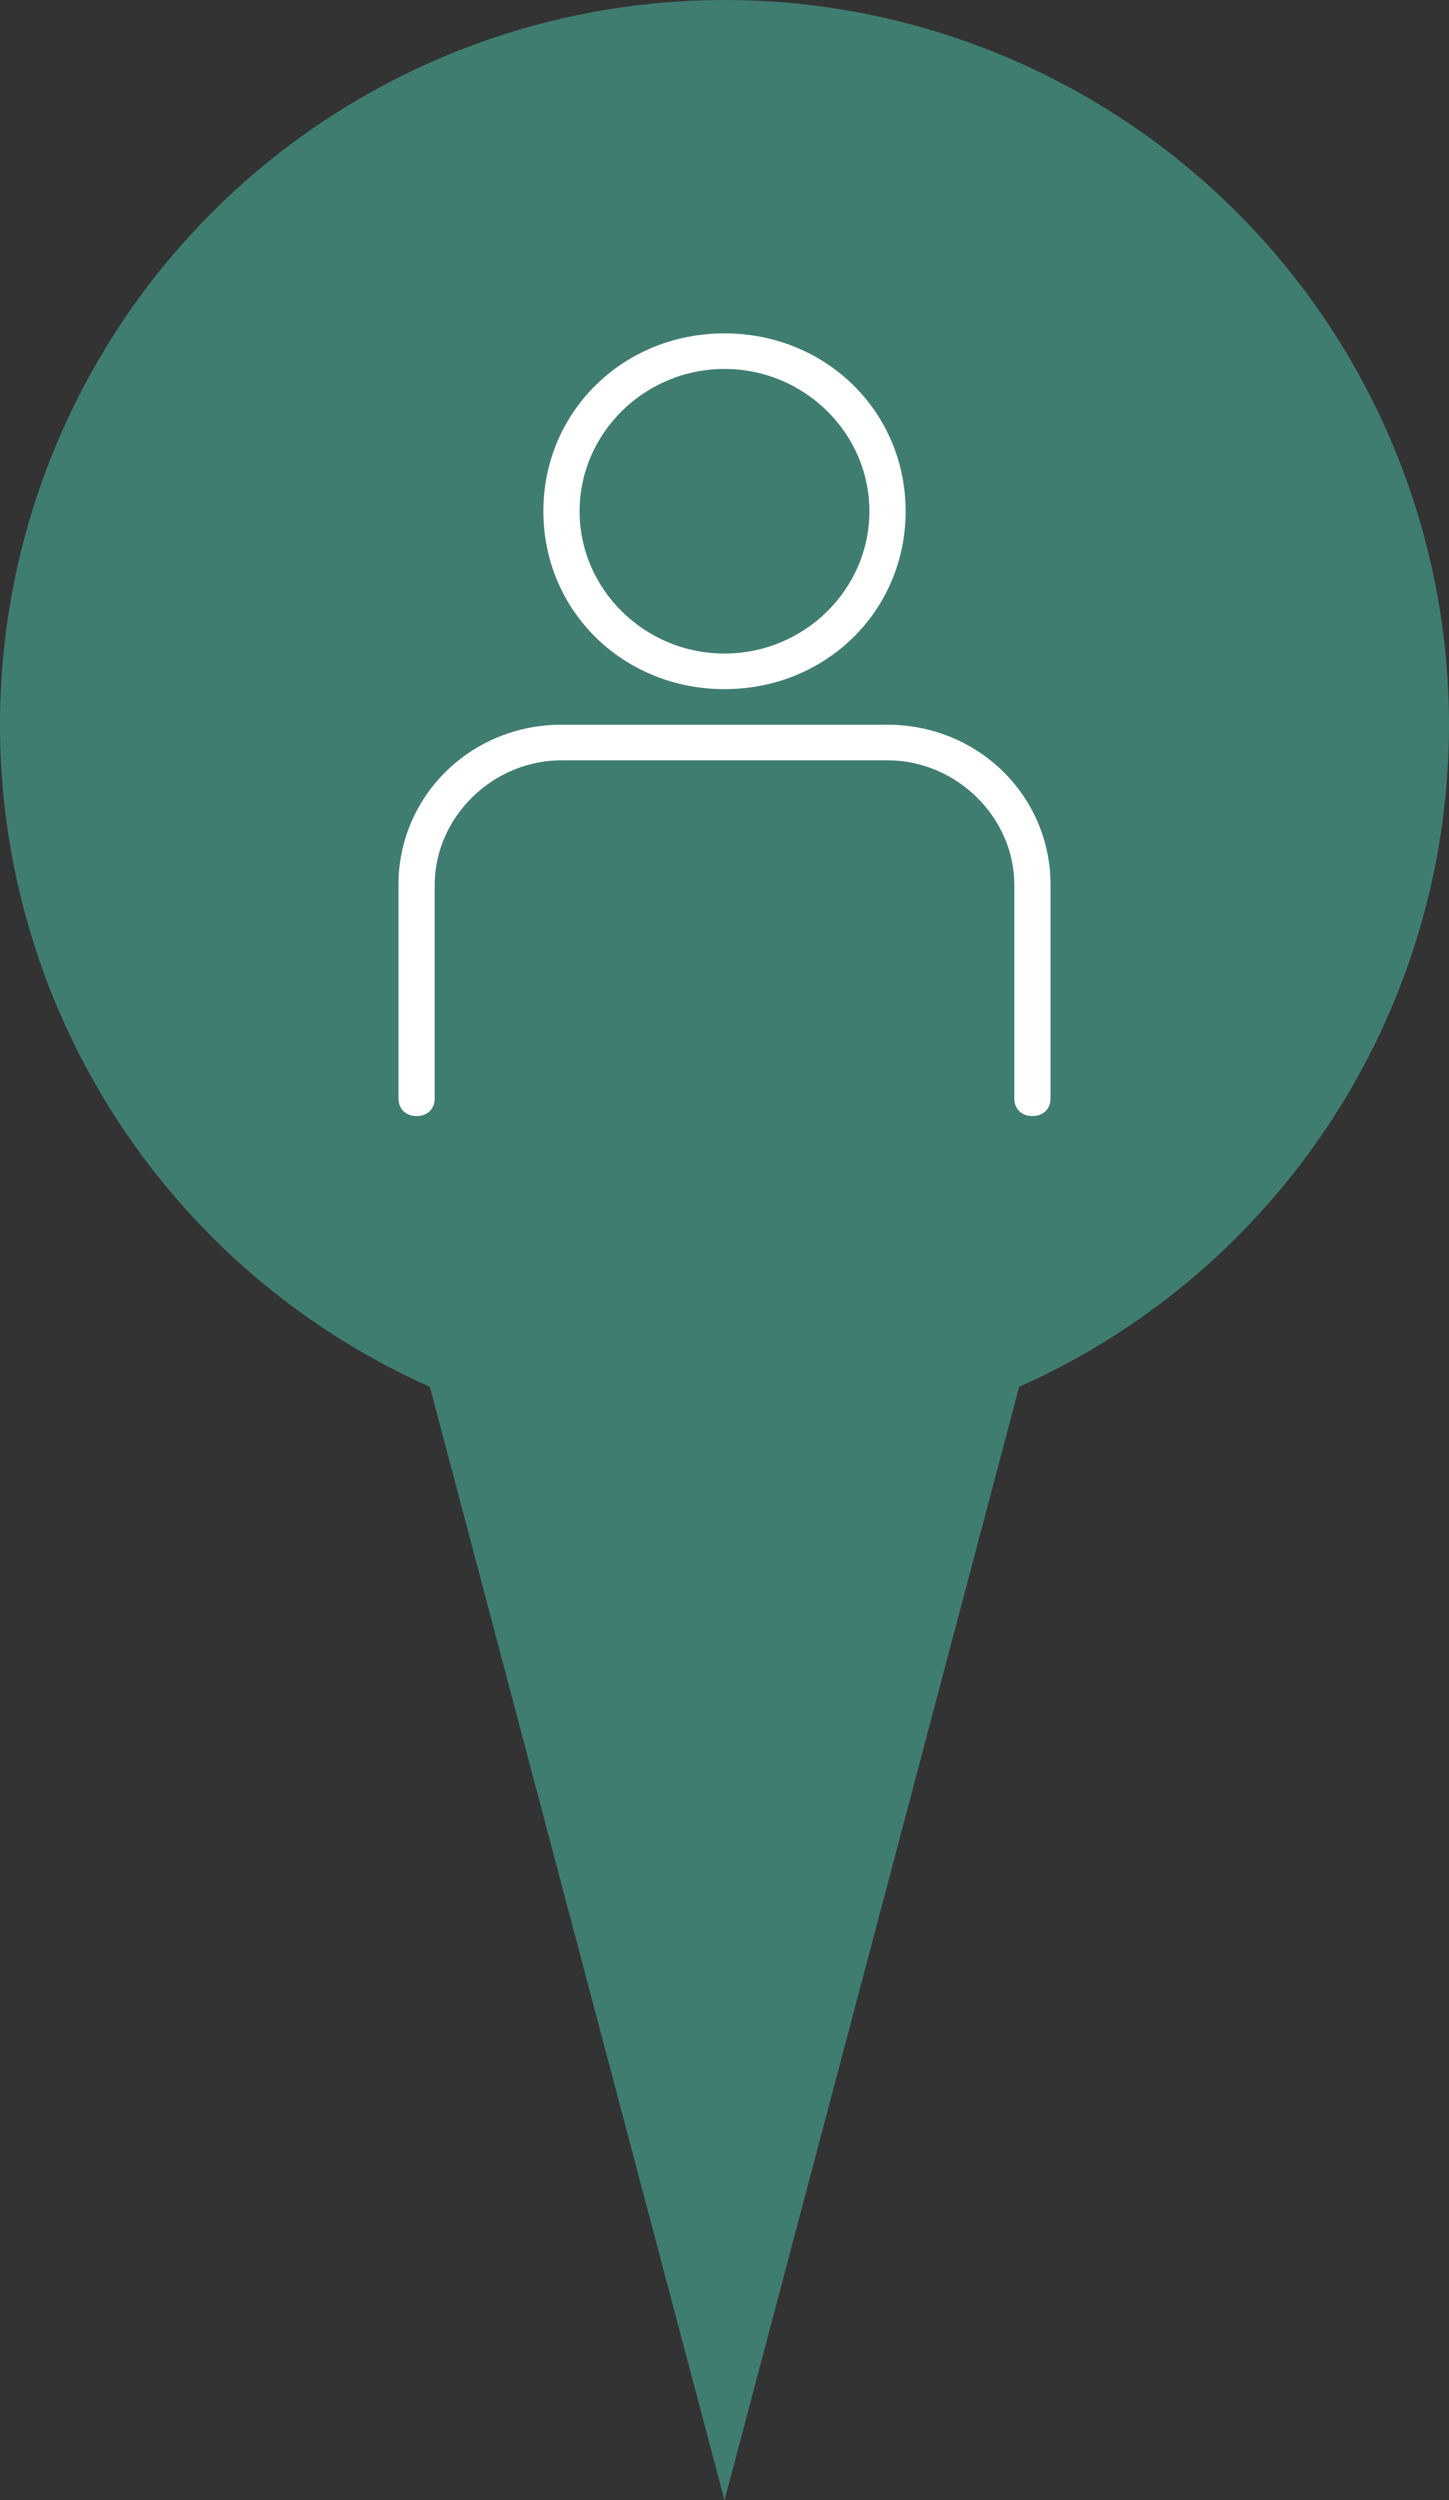 <?xml version="1.0" encoding="UTF-8"?>
<svg width="40px" height="69px" viewBox="0 0 40 69" version="1.1" xmlns="http://www.w3.org/2000/svg" xmlns:xlink="http://www.w3.org/1999/xlink">
    <rect x="0" y="0" width="40" height="69" fill="#333333" stroke="none"/>
    <title>A76903F6-498F-4053-89BF-79CEBC58AB98</title>
    <defs>
        <path d="M13.5,11 L4.5,11 C2,11 0,12.964 0,15.418 L0,21.309 C0,21.604 0.2,21.8 0.5,21.8 C0.8,21.8 1,21.604 1,21.309 L1,15.418 C1,13.553 2.6,11.982 4.5,11.982 L13.5,11.982 C15.4,11.982 17,13.553 17,15.418 L17,21.309 C17,21.604 17.2,21.8 17.5,21.8 C17.8,21.8 18,21.604 18,21.309 L18,15.418 C18,12.964 16,11 13.5,11 Z M9,10.018 C11.8,10.018 14,7.858 14,5.109 C14,2.36 11.8,0.2 9,0.2 C6.2,0.2 4,2.36 4,5.109 C4,7.858 6.2,10.018 9,10.018 Z M9,1.182 C11.2,1.182 13,2.949 13,5.109 C13,7.269 11.2,9.036 9,9.036 C6.8,9.036 5,7.269 5,5.109 C5,2.949 6.8,1.182 9,1.182 Z" id="path-1"></path>
    </defs>
    <g id="Live-Chat-/-Locator-/-VoC" stroke="none" stroke-width="1" fill="none" fill-rule="evenodd">
        <g id="Locator---Place-4" transform="translate(-1249, -993)">
            <g id="Group-3-Copy-9" transform="translate(1249, 993)">
                <g id="01_Core/🌐-Design-Tokens/Shape/Circle/Plain">
                    <g id="Circle-plain" fill="#407D71">
                        <circle id="Color" cx="20" cy="20" r="20"></circle>
                    </g>
                    <g id="Product-Icon" transform="translate(11, 9)">
                        <mask id="mask-2" fill="white">
                            <use xlink:href="#path-1"></use>
                        </mask>
                        <use id="Icon-Color" fill="#FFFFFF" xlink:href="#path-1"></use>
                    </g>
                </g>
                <polygon id="Triangle" fill="#407D71" transform="translate(20, 52) scale(-1, 1) rotate(180) translate(-20, -52) " points="20 35 29 69 11 69"></polygon>
            </g>
        </g>
    </g>
</svg>
